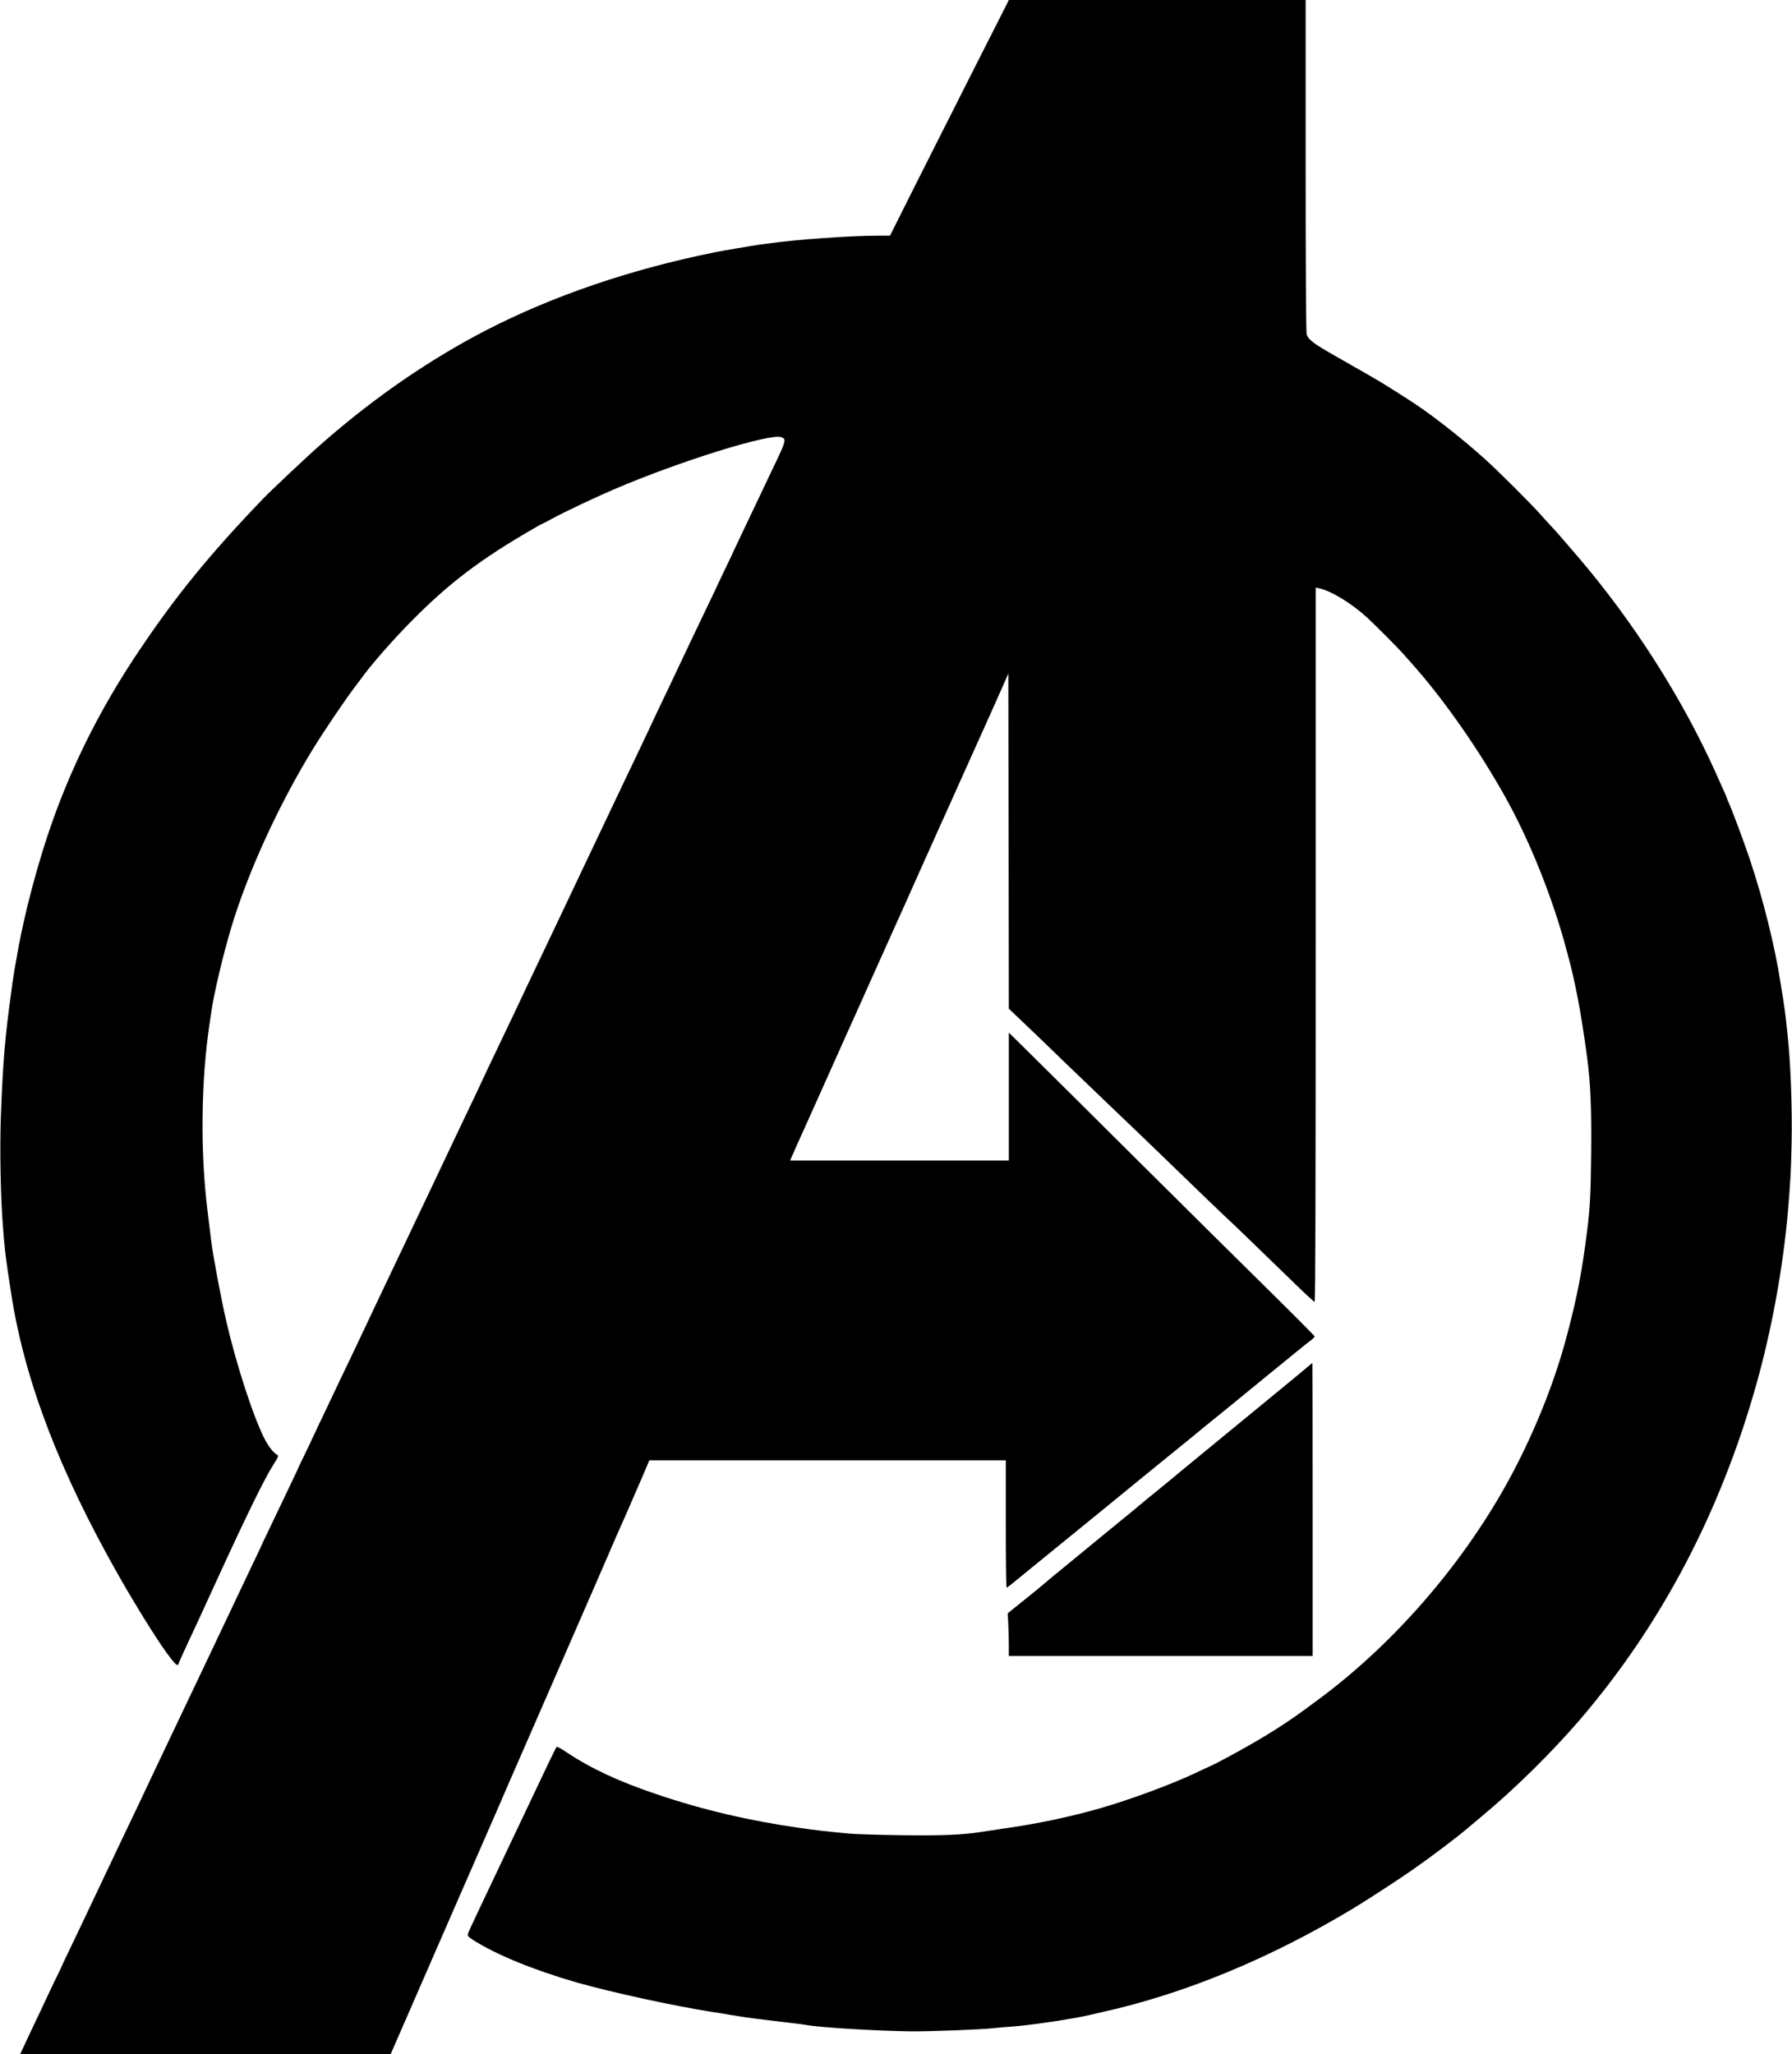 <?xml version="1.0" standalone="no"?>
<!DOCTYPE svg PUBLIC "-//W3C//DTD SVG 20010904//EN"
 "http://www.w3.org/TR/2001/REC-SVG-20010904/DTD/svg10.dtd">
<svg version="1.0" xmlns="http://www.w3.org/2000/svg"
 width="1787pt" height="2048pt" viewBox="0 0 1787 2048"
 preserveAspectRatio="xMidYMid meet">

<g transform="translate(0,2048) scale(0.1,-0.1)"
fill="#000000" stroke="none">
<path d="M10019 20398 c-23 -46 -176 -348 -341 -673 -164 -324 -412 -816 -551
-1092 l-252 -503 -135 0 c-257 0 -811 -39 -1065 -76 -16 -2 -61 -8 -100 -13
-61 -8 -376 -62 -445 -76 -836 -168 -1621 -436 -2285 -779 -466 -241 -936
-551 -1365 -900 -74 -60 -153 -126 -175 -145 -22 -20 -72 -63 -110 -96 -124
-108 -488 -450 -580 -546 -521 -543 -856 -953 -1223 -1499 -368 -546 -648
-1094 -861 -1686 -148 -412 -292 -953 -361 -1359 -5 -27 -15 -88 -24 -135 -8
-47 -18 -110 -22 -140 -4 -30 -8 -62 -9 -70 -65 -461 -88 -743 -107 -1277 -10
-306 -3 -741 17 -1023 9 -127 17 -226 25 -295 19 -155 29 -226 65 -455 135
-852 476 -1744 1063 -2780 162 -286 379 -636 477 -770 69 -95 100 -130 113
-130 6 0 12 4 12 9 0 6 34 83 76 173 102 217 122 262 299 648 304 663 476
1015 570 1165 52 82 55 91 39 100 -37 20 -84 80 -123 154 -112 216 -281 733
-384 1176 -52 224 -133 656 -152 810 -18 150 -26 213 -35 288 -74 587 -66
1302 20 1872 6 39 12 81 14 95 25 188 119 587 205 872 164 543 464 1199 801
1753 105 172 314 483 417 620 48 65 97 129 108 144 87 117 292 349 450 510
387 394 700 632 1241 944 44 26 83 47 86 47 3 0 46 22 96 50 113 62 421 208
612 290 655 281 1562 563 1672 521 49 -18 44 -39 -48 -233 -147 -311 -283
-597 -355 -747 -38 -79 -69 -145 -69 -146 0 -2 -40 -87 -90 -190 -49 -103 -90
-188 -90 -190 0 -1 -35 -76 -79 -166 -43 -90 -120 -251 -170 -356 -211 -445
-276 -584 -329 -693 -30 -63 -69 -146 -87 -185 -18 -38 -59 -126 -92 -195 -33
-69 -100 -208 -148 -310 -103 -218 -268 -564 -335 -705 -86 -181 -241 -507
-332 -700 -50 -104 -134 -282 -188 -395 -54 -113 -116 -243 -138 -290 -83
-177 -145 -308 -187 -395 -121 -252 -275 -577 -275 -579 0 -2 -35 -77 -79
-167 -43 -90 -118 -247 -166 -349 -48 -102 -129 -273 -180 -380 -51 -107 -116
-244 -144 -303 -28 -60 -97 -204 -152 -320 -56 -117 -141 -295 -189 -397 -48
-102 -111 -234 -140 -295 -29 -60 -67 -141 -85 -180 -18 -38 -62 -131 -97
-205 -36 -74 -105 -218 -153 -320 -48 -102 -117 -246 -152 -320 -36 -74 -91
-191 -123 -260 -32 -69 -79 -167 -104 -218 -25 -51 -46 -95 -46 -97 0 -3 -63
-136 -299 -629 -39 -81 -71 -149 -71 -151 0 -1 -33 -72 -74 -156 -92 -194
-227 -477 -346 -729 -107 -227 -156 -329 -290 -610 -106 -223 -264 -555 -328
-690 -76 -161 -139 -295 -189 -400 -83 -172 -244 -512 -338 -710 -205 -433
-281 -594 -351 -738 -41 -85 -74 -156 -74 -158 0 -2 -21 -46 -46 -96 -25 -51
-72 -149 -104 -218 -32 -69 -85 -182 -119 -252 -33 -70 -79 -166 -100 -213
l-40 -85 1848 0 1847 0 49 113 c26 61 65 150 86 197 36 83 74 170 329 755 67
154 137 314 155 355 18 41 56 129 85 195 29 66 65 149 81 185 63 144 254 580
284 650 88 205 132 305 180 415 29 66 136 311 238 545 179 411 314 721 534
1225 58 132 125 287 150 345 24 58 61 141 80 185 20 44 43 98 53 120 10 22 33
76 53 120 19 44 53 121 74 170 22 50 64 147 94 217 l54 128 1778 0 1777 0 0
-635 c0 -349 3 -635 8 -635 4 0 57 41 117 91 61 50 137 112 170 139 142 116
524 426 564 459 24 20 112 91 195 159 83 68 207 169 275 225 69 56 164 134
211 172 48 39 134 108 191 155 57 46 113 91 123 100 11 8 35 29 55 45 36 31
59 49 227 185 51 41 136 111 190 155 54 44 150 123 214 175 64 52 172 140 239
195 192 157 224 182 263 212 21 15 38 33 38 38 0 6 -208 215 -462 465 -254
250 -881 871 -1393 1380 -511 509 -990 983 -1063 1055 l-132 129 0 -637 0
-637 -1090 0 -1090 0 9 23 c5 12 61 139 126 282 64 143 165 366 222 495 58
129 155 345 215 480 61 135 148 328 193 430 46 102 115 257 155 345 40 88 89
198 110 245 21 47 61 137 90 200 29 63 67 149 85 190 18 41 65 147 105 235 40
88 101 225 137 305 35 80 75 168 88 195 13 28 71 158 130 290 119 265 184 410
335 745 55 124 118 263 138 310 l37 85 3 -1671 2 -1671 183 -174 c100 -95 259
-248 352 -339 94 -91 316 -304 495 -475 179 -170 401 -384 495 -475 321 -311
650 -628 672 -646 23 -20 371 -356 665 -642 97 -94 182 -172 187 -172 8 0 11
1056 11 3561 l0 3561 33 -7 c124 -27 323 -149 482 -294 71 -65 303 -298 350
-351 22 -25 72 -81 111 -125 310 -351 649 -836 914 -1310 247 -441 477 -1016
615 -1540 8 -27 22 -84 33 -125 19 -71 48 -201 78 -355 8 -38 25 -139 39 -225
24 -148 31 -199 54 -370 31 -233 43 -511 38 -936 -4 -406 -12 -550 -38 -759
-51 -413 -101 -674 -205 -1065 -127 -483 -347 -1022 -606 -1486 -453 -811
-1115 -1572 -1842 -2117 -256 -192 -398 -289 -626 -424 -148 -88 -415 -233
-482 -262 -24 -10 -92 -42 -153 -71 -232 -110 -654 -266 -945 -349 -281 -81
-624 -154 -915 -195 -99 -15 -222 -33 -273 -41 -179 -29 -396 -38 -807 -32
-220 3 -449 10 -510 16 -251 24 -328 33 -495 57 -504 72 -965 180 -1425 336
-377 127 -655 257 -899 420 -48 33 -92 56 -96 51 -4 -4 -48 -93 -98 -198 -49
-104 -155 -327 -235 -495 -80 -168 -186 -393 -237 -500 -51 -107 -142 -298
-201 -424 -60 -126 -112 -238 -114 -250 -4 -17 7 -29 57 -61 232 -146 601
-297 1027 -420 344 -98 971 -235 1356 -295 72 -11 155 -24 185 -30 105 -18
185 -30 275 -40 50 -6 122 -15 160 -20 39 -5 115 -14 170 -20 55 -6 123 -15
150 -20 123 -24 685 -58 1030 -63 204 -2 696 17 835 32 47 5 126 12 175 15
163 10 625 78 780 116 22 5 83 19 135 31 820 183 1669 535 2495 1032 131 79
474 302 590 384 197 138 426 311 546 412 37 31 101 85 144 121 329 273 696
635 976 960 812 945 1405 2071 1764 3350 154 547 267 1171 315 1730 25 299 30
396 36 675 7 350 -10 812 -41 1084 -3 25 -7 71 -11 101 -7 76 -23 194 -34 260
-5 30 -17 100 -25 155 -58 370 -173 832 -310 1240 -57 169 -170 472 -206 552
-11 23 -19 44 -19 47 0 3 -11 29 -24 58 -13 29 -54 121 -91 203 -333 739 -822
1505 -1370 2144 -157 184 -238 276 -265 303 -14 15 -64 69 -110 121 -98 111
-414 425 -550 548 -216 195 -492 413 -690 546 -105 70 -327 210 -384 243 -17
9 -69 40 -116 67 -47 27 -179 103 -294 168 -228 129 -280 168 -296 223 -6 24
-10 602 -10 1685 l0 1647 -1480 0 -1480 0 -41 -82z"/>
<path d="M13064 6872 c-16 -15 -169 -141 -414 -342 -371 -304 -752 -617 -840
-690 -91 -77 -222 -184 -365 -300 -37 -30 -76 -62 -87 -72 -10 -9 -48 -40 -84
-70 -36 -29 -112 -91 -169 -138 -161 -133 -462 -380 -530 -435 -34 -27 -86
-70 -115 -95 -93 -79 -134 -113 -274 -225 l-137 -110 5 -95 c3 -52 6 -148 6
-212 l0 -118 1515 0 1515 0 0 1460 c0 803 -1 1460 -3 1460 -2 0 -12 -8 -23
-18z"/>
</g>
</svg>
